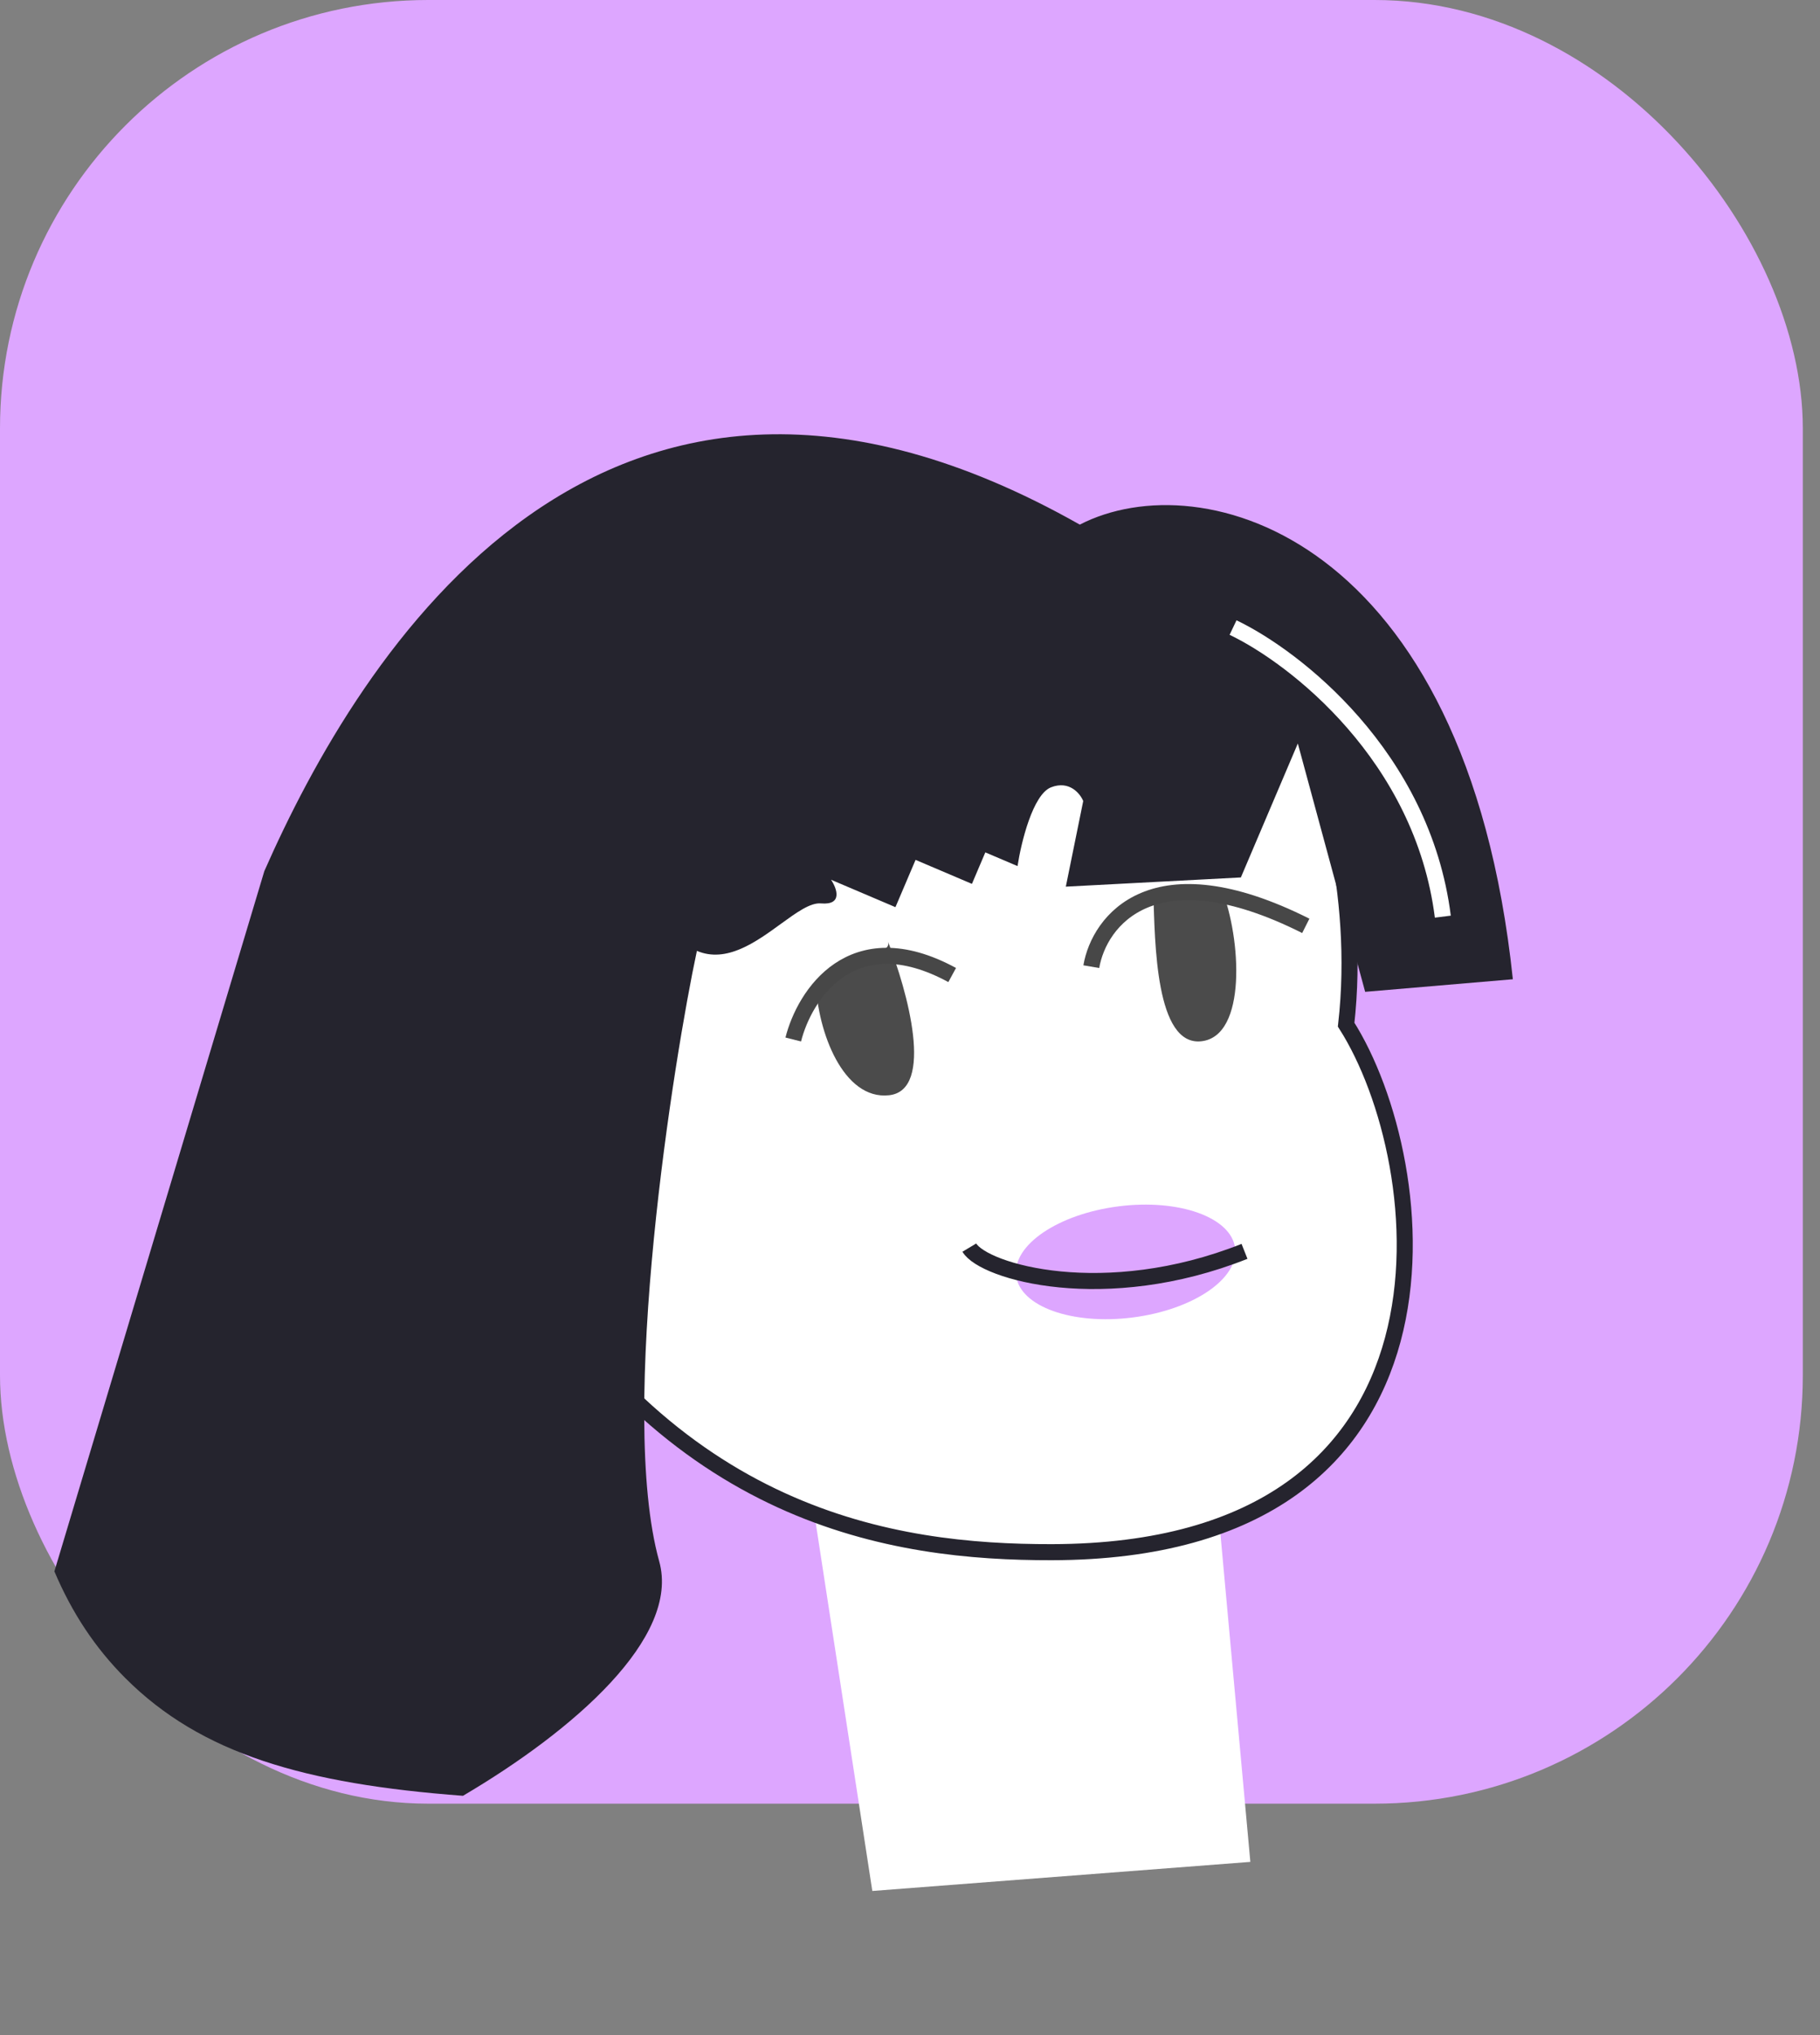 <svg width="34" height="38" viewBox="0 0 34 38" fill="none" xmlns="http://www.w3.org/2000/svg">
<rect x="0" y="0" width="34" height="38" fill="#808080" stroke="none"/>
<rect width="33.679" height="33.679" rx="8" fill="#DDA6FF"/>
<path d="M16.296 35.309L15.124 27.69L22.715 27.719L23.358 34.766L16.296 35.309Z" fill="white"/>
<path d="M25.148 19.133C25.433 16.618 24.686 14.323 24.277 13.49C22.232 13.169 18.031 12.479 17.588 12.291C17.145 12.102 11.915 14.599 9.356 15.871C9.54 17.488 9.72 20.474 8.96 19.492C8.01 18.264 5.22 19.054 5.695 21.398C6.171 23.745 8.558 23.385 9.435 22.989C12.507 28.382 16.7 28.987 19.647 28.983C27.669 28.97 26.784 21.696 25.148 19.133Z" fill="white" stroke="#25242E" stroke-width="0.3"/>
<path d="M22.442 19.443C21.585 19.537 21.576 17.592 21.546 16.679C22.296 16.376 22.598 17.127 22.822 16.6C23.186 17.519 23.298 19.35 22.442 19.443Z" fill="#4B4B4B"/>
<path d="M16.609 20.451C15.752 20.545 15.272 19.26 15.241 18.347C15.784 17.821 16.692 17.859 16.587 17.578C16.951 18.497 17.466 20.358 16.609 20.451Z" fill="#4B4B4B"/>
<path d="M14.819 19.41C15.027 18.584 15.91 17.187 17.788 18.206" stroke="#474747" stroke-width="0.3"/>
<path d="M20.387 18.05C20.532 17.198 21.538 15.853 24.394 17.288" stroke="#474747" stroke-width="0.3"/>
<path fill-rule="evenodd" clip-rule="evenodd" d="M8.649 33.532C5.686 33.309 3.755 32.748 2.343 31.336C1.774 30.767 1.343 30.113 1.016 29.341L4.938 16.266C6.7 12.266 11.241 4.744 20.172 9.796C22.448 8.622 27.388 9.99 28.262 18.285L25.503 18.52L24.245 13.883L23.181 16.384L19.911 16.556L20.236 14.957C20.178 14.816 19.975 14.568 19.635 14.701C19.294 14.834 19.075 15.737 19.009 16.172L18.407 15.916L18.157 16.504L17.104 16.056L16.728 16.939L15.525 16.427C15.634 16.589 15.749 16.904 15.338 16.869C15.138 16.851 14.88 17.039 14.586 17.252C14.123 17.589 13.571 17.99 13.019 17.755C12.597 19.719 11.531 26.336 12.315 29.154C12.712 30.579 10.713 32.316 8.649 33.532Z" fill="#25242E"/>
<path d="M23.035 11.718C24.183 12.266 26.574 14.113 26.954 17.116" stroke="white" stroke-width="0.3"/>
<ellipse cx="21.028" cy="23.563" rx="2.061" ry="1.046" transform="rotate(-7.257 21.028 23.563)" fill="#DDA6FF"/>
<path d="M18.108 23.296C18.381 23.751 20.64 24.401 23.249 23.366" stroke="#25242E" stroke-width="0.3"/>
<path d="M7.739 21.37L6.686 20.922V20.922" stroke="#25242E" stroke-width="0.3"/>
</svg>
